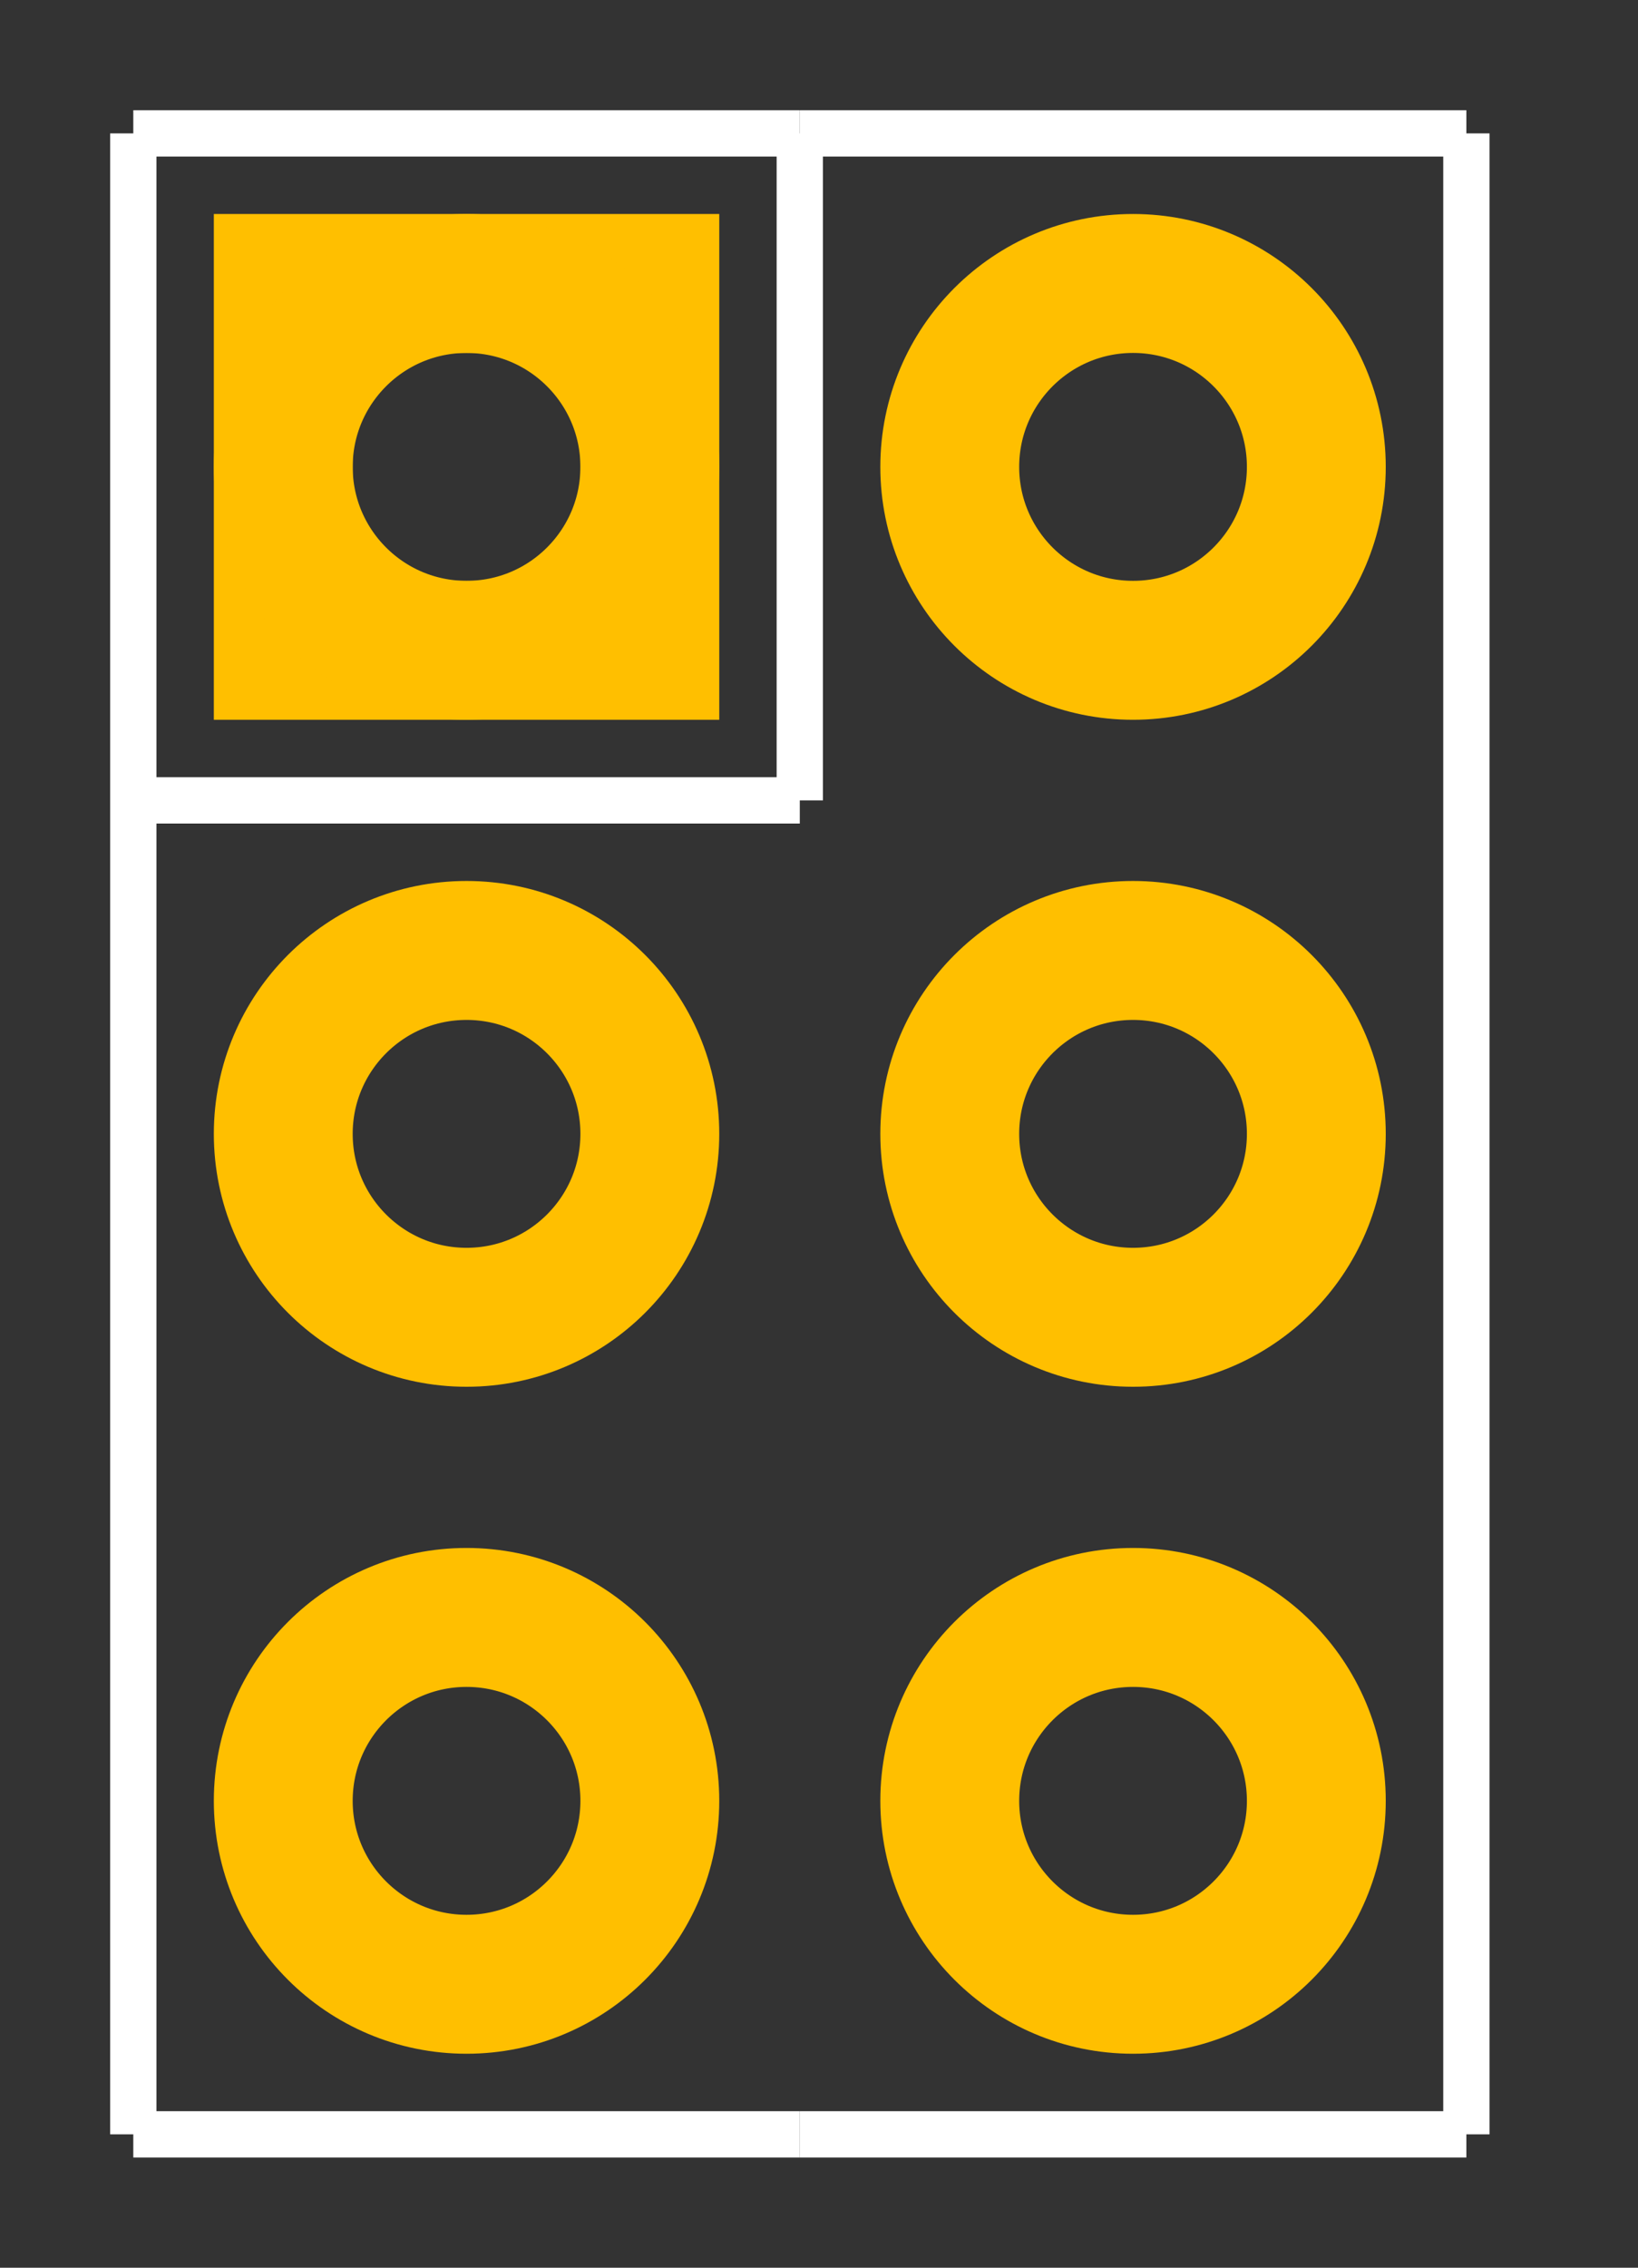 <?xml version="1.0" encoding="utf-8"?>
<!-- Generator: Adobe Illustrator 14.0.0, SVG Export Plug-In . SVG Version: 6.00 Build 43363)  -->
<!DOCTYPE svg PUBLIC "-//W3C//DTD SVG 1.1//EN" "http://www.w3.org/Graphics/SVG/1.1/DTD/svg11.dtd">
<svg version="1.1" id="Ebene_1" xmlns="http://www.w3.org/2000/svg" xmlns:xlink="http://www.w3.org/1999/xlink" x="0px" y="0px"
	 width="17.695px" height="24.48px" viewBox="0 0 17.695 24.48" enable-background="new 0 0 17.695 24.48" xml:space="preserve">
<rect x="0" y="0" width="17.695" height="24.48" fill="#333333" stroke="none"/>
<desc>Fritzing footprint SVG</desc>
<g id="silkscreen">
	<line fill="none" stroke="#FFFFFF" stroke-width="0.5" x1="1.44" y1="1.44" x2="1.44" y2="23.04"/>
	<line fill="none" stroke="#FFFFFF" stroke-width="0.5" x1="1.44" y1="23.04" x2="8.64" y2="23.04"/>
	<line fill="none" stroke="#FFFFFF" stroke-width="0.5" x1="8.64" y1="1.44" x2="1.44" y2="1.44"/>
	<line fill="none" stroke="#FFFFFF" stroke-width="0.5" x1="1.44" y1="8.64" x2="8.64" y2="8.64"/>
	<line fill="none" stroke="#FFFFFF" stroke-width="0.5" x1="8.64" y1="1.44" x2="8.64" y2="8.64"/>
	<line fill="none" stroke="#FFFFFF" stroke-width="0.5" x1="8.64" y1="23.04" x2="15.841" y2="23.04"/>
	<line fill="none" stroke="#FFFFFF" stroke-width="0.5" x1="15.841" y1="23.04" x2="15.841" y2="1.44"/>
	<line fill="none" stroke="#FFFFFF" stroke-width="0.5" x1="15.841" y1="1.44" x2="8.64" y2="1.44"/>
</g>
<g id="copper0">
	<g id="copper1">
		<rect x="3.06" y="3.06" fill="none" stroke="#FFBF00" stroke-width="1.5" width="3.96" height="3.96"/>
		<circle id="connector1pin" fill="none" stroke="#FFBF00" stroke-width="1.5" cx="5.04" cy="5.04" r="1.98"/>
		<circle id="connector2pin" fill="none" stroke="#FFBF00" stroke-width="1.5" cx="5.04" cy="12.24" r="1.98"/>
		<circle id="connector3pin" fill="none" stroke="#FFBF00" stroke-width="1.5" cx="5.04" cy="19.44" r="1.98"/>
		<circle id="connector6pin" fill="none" stroke="#FFBF00" stroke-width="1.5" cx="12.24" cy="5.04" r="1.98"/>
		<circle id="connector5pin" fill="none" stroke="#FFBF00" stroke-width="1.5" cx="12.24" cy="12.24" r="1.98"/>
		<circle id="connector4pin" fill="none" stroke="#FFBF00" stroke-width="1.5" cx="12.24" cy="19.44" r="1.98"/>
	</g>
</g>
</svg>
